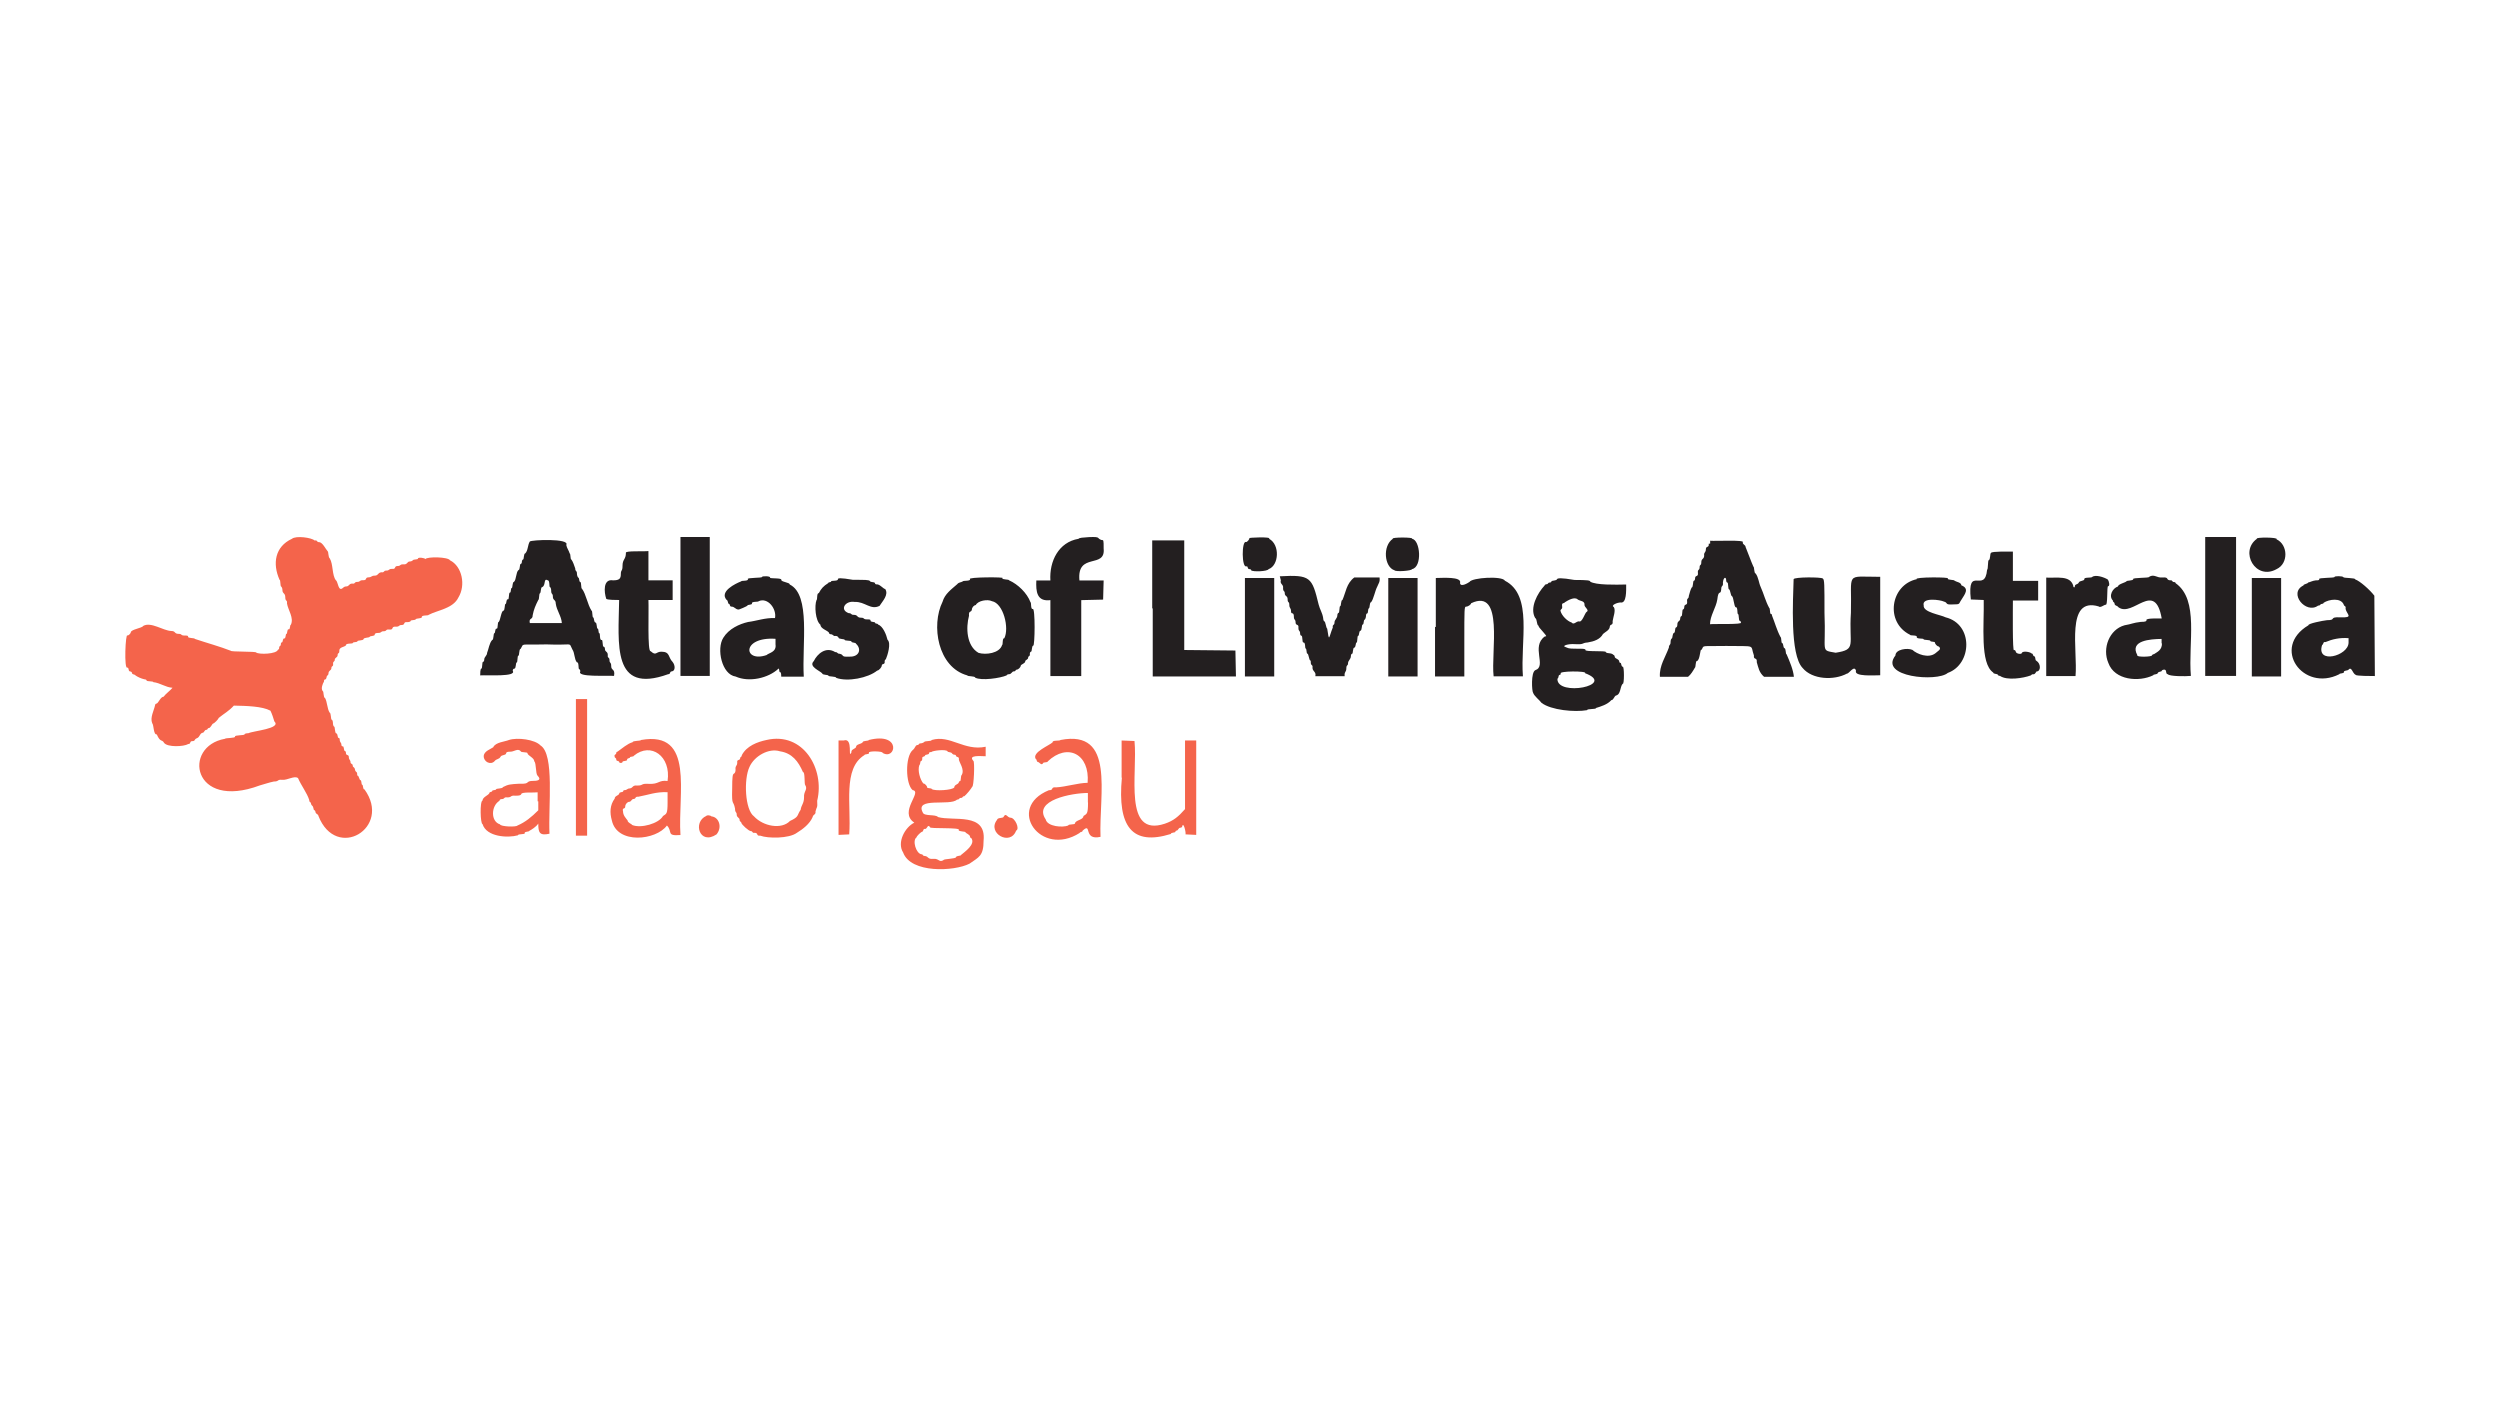 <?xml version="1.0" encoding="utf-8"?>
<!-- Generator: Adobe Illustrator 24.0.2, SVG Export Plug-In . SVG Version: 6.00 Build 0)  -->
<svg version="1.1" id="svg" xmlns="http://www.w3.org/2000/svg" xmlns:xlink="http://www.w3.org/1999/xlink" x="0px" y="0px"
	 viewBox="0 0 1920 1080" style="enable-background:new 0 0 1920 1080;" xml:space="preserve">
<style type="text/css">
	.st0{fill-rule:evenodd;clip-rule:evenodd;fill:#231F20;}
	.st1{fill-rule:evenodd;clip-rule:evenodd;fill:#F4644B;}
</style>
<g id="svgg">
	<path id="path0" class="st0" d="M522.6,466v53.1c5.6,0,16.8,0,22.5,0c0-26.3,0-79.9,0-106.7c-5.6,0-16.8,0-22.5,0V466 M828.3,413.8
		c-15.3,2.6-22.5,17.2-21.6,32c-2.6,0-8.2,0-10.8,0c-0.4,8.6,0.4,16.4,10.8,15.1c0,14.7,0,43.6,0,58.3c6,0,17.7,0,23.7,0
		c0-14.7,0-43.6,0-58.3c4.3,0,12.5-0.4,16.8-0.4c0-3.9,0.4-11.2,0.4-14.7c-4.7,0-14.2,0-18.6,0c-2.1-22.1,20.3-8.6,18.6-24.6
		c0-6.5,0-6.5-1.7-6.5c-3.9-1.3,0-2.6-9.5-2.2C831.3,412.9,829.2,412.9,828.3,413.8 M959.6,413.3c0,0.9-1.7,3-2.6,3
		c-3.5-1.7-3.5,20.7,0.4,18.6c1.3,0,0.4,2.2,2.2,2.2c0.9,0,1.3,0.4,1.3,0.9c1.3,1.3,12.5,0.9,13.4-0.9c7.9-2.8,8.9-18.7,0.4-23.3
		C976.8,412,958.3,412.9,959.6,413.3 M1069.7,413.8c-8,5.4-6.6,21.7,1.3,24.2c0.9,1.3,13.4,0.4,13.4-0.9c8.1-1.6,6.4-22.5,0-23.3
		C1086.5,412.5,1067.9,412.5,1069.7,413.8 M1693.6,466v53.1c6,0,17.7,0,23.7,0c0-26.3,0-79.9,0-106.7c-6,0-17.7,0-23.7,0V466
		 M1733.3,413.8c-13.6,9.8-1,32.3,15.1,23.3c9.3-4.3,8.8-18.8,0-22.9C1750.2,412.5,1731.6,412.5,1733.3,413.8 M406.9,415.9
		c-1.7,2.6-1.3,6.9-3.5,9.1c-1.3,0-0.9,4.7-1.7,4.7c-0.4,0-0.9,0.9-0.9,1.7c0,0.9-0.4,1.7-0.9,1.7c-0.9,0-0.4,4.7-1.7,4.7
		c-2,1.7-1.6,7.5-3.5,9.1c-1.3,0-0.9,4.7-1.7,4.7c-0.9,0-0.4,3.5-1.3,3.5c-1.3,0-0.4,5.6-1.7,5.2c-1.3-0.4-0.9,3.5-1.7,3.5
		c-0.9,0-0.4,5.2-1.7,5.2c-1.7,0.4-2.2,6.9-3.5,8.6c-1.3,0-0.4,5.6-1.7,5.2c-1.3-0.4-0.9,3.5-1.7,3.5c-0.9,0-0.4,5.2-1.7,5.2
		c-2.2,2.4-2.7,7-3.9,9.9c0,2.2-2.2,3-2.2,5.2c0,0.9-0.4,1.7-0.9,1.7c-0.9,0-0.4,5.2-1.3,5.2c-0.9,0-0.9,3.9-0.9,5.2
		c5.6-0.4,28.1,1.3,25-3.5c0-0.9,0.4-1.7,1.3-1.7c1.3,0,0.9-4.7,1.7-4.7c0.9,0,0.4-5.2,1.3-5.2c0.9,0,0.4-5.2,1.7-5.2
		c3-4.7-1.7-3,19.9-3.5c21.2,0.9,16.8-2.2,19.9,3.9c1.9,2.7,1.4,7.6,3.5,9.9c1.7-0.4,0.9,5.2,1.7,5.2c0.4,0,0.9,0.9,0.9,1.7
		c-3,4.7,20.3,3,25.9,3.5c1-5.9-2.3-3.7-2.2-7.8c0-3-1.3-1.7-1.3-4.3c0-2.6-1.7-1.3-1.3-3.9c0-3-2.2-2.2-2.2-4.7
		c0-0.9-0.4-1.7-0.9-1.7c-1.3,0-0.4-5.6-1.7-5.2c-1.7,0.4-0.9-5.2-1.7-5.2c-0.9,0-0.4-3.5-1.3-3.5c-0.9,0-0.4-4.7-1.7-4.7
		c-1.3-0.4-0.9-3.5-1.7-3.9c-0.9,0-0.4-5.2-1.3-5.2c-3.1-4.8-4.2-12.7-7.3-16.8c-0.9,0-0.4-5.2-1.3-5.2c-1.3-0.4-0.4-3-1.7-3.5
		c-0.4-0.4-0.9-1.7-0.9-3c0-2.6-1.3-1.3-1.3-3.9c-0.7-2.1-1.8-5.4-3-6.9c-0.9,0-0.4-4.3-1.3-4.7c-0.6-2.2-2.2-4.1-2.6-6.5
		C438,413.3,407.7,414.6,406.9,415.9 M885.3,467.3v52.2c16,0,47.9,0,63.9,0c0-4.7-0.4-14.7-0.4-19.9c-9.9,0-29.4-0.4-39.3-0.4
		c0-21.2,0-63,0-84.2c-6,0-18.6,0-24.6,0v52.2 M1312.3,417.6c0.4,3.5-2.2,1.3-2.2,4.3c0,2.6-1.7,2.2-1.3,4.7c0,3-2.2,2.2-2.2,5.2
		s-1.3,1.3-1.3,3.9s-1.7,1.3-1.3,4.3c0.4,3.5-2.2,1.3-2.2,4.3c0,0.9-0.4,1.7-0.9,1.7c-0.9,0-0.4,5.2-1.7,5.2
		c-1.1,2.1-1.5,4.2-2.2,6.5c0,2.6-1.7,1.3-1.3,4.3c0.4,3.5-2.2,1.3-2.2,4.3c0,0.9-0.4,1.7-0.9,1.7c-0.9,0-0.4,5.2-1.3,5.2
		c-0.4,0-0.9,0.9-0.9,1.7c0,2.6-2.2,1.7-2.2,4.7c0,1.3-0.4,2.2-0.9,2.2c-1.3,0.4-0.4,3.9-1.7,4.3c-1.3,0.4-0.9,3.9-1.7,4.3
		c-0.4,0-0.9,1.3-0.9,2.6c0,3-1.3,1.7-1.3,4.3c-2.5,7.1-7.5,14-6.9,22.5c5.2,0,16.4,0,21.6,0c2.2-1.7,3.9-4.7,5.2-6.9
		c0.9-0.4,0.4-5.6,1.7-5.2c2.6-1.3,2.2-9.9,3.5-8.6c2.2-3.9-1.3-2.6,19-3c23.7,0.4,18.1-1.3,21.2,7.3c-0.4,3.9,2.6,0.9,2.2,5.2
		c1.3,4.3,1.7,7.8,5.6,11.2c5.6,0,17.3,0,22.9,0c-0.5-5.4-3.1-11.5-5.6-17.3c-0.9,0-0.4-4.7-1.7-4.7c-1.1-0.6-0.6-3.6-1.7-3.9
		c-0.9,0-0.4-4.3-1.3-4.7c-2.8-5.2-4.3-11-6.5-16.4c0-0.9-0.4-1.3-0.9-1.3c-0.9,0-0.4-4.3-1.3-4.7c-2.8-5.1-4.1-10.7-6.5-16
		c-1.5-3.2-1.6-7.3-3.9-10.4c-1.3,0-0.9-5.2-1.7-5.2c-1.9-4.2-4.1-10.6-6-15.1c0-1.7-2.2-1.7-2.2-3.5c2.6-2.2-21.2-0.9-25-1.3v2.2
		 M480.7,424.6c0,5.2-2.6,4.7-2.6,9.9c0,4.7-1.3,2.6-1.3,6.5c0,3.5-1.3,4.7-6,4.7c-7.8-1.3-6.9,9.1-5.2,14.2
		c0.9,0.9,7.8,0.9,9.9,0.9c-0.5,34-5.7,72.6,37.6,57c2.2,0,0.9-2.2,3-2.2c2.6-0.4,2.6-4.7,0.4-7.3c-3.5-3.5-1.7-7.8-8.6-7.8
		c-4.3,0-3.9,3.5-8.2-0.4c-2.6,0.9-1.3-31.1-1.7-39.3c4.7,0,14.2,0,18.6,0c0-3.9,0-11.2,0-15.1c-4.7,0-14.2,0-18.6,0
		c0-5.6,0-16.8,0-22.5C494.5,423.7,479.9,422.8,480.7,424.6 M1529.1,424.6c-0.9,0.4-0.4,5.2-1.7,5.6c-0.9,0-0.4,7.3-1.3,7.3
		c-1.7,19-15.5-4.3-12.5,22.9c2.6,0,7.3,0.4,9.9,0.4c0.4,19-3,48.8,7.3,55.7c0,1.3,3.5,0.9,3.5,1.7c0,0.4,0.9,0.9,1.7,0.9
		c5.3,3.7,17.8,1.8,23.7-0.4c2-2.2,2,0.9,4.3-3c3.5,0,3.5-6,0-8.2c-1.3-0.4-0.4-3-1.7-3.5c-1.3-0.1-0.5-2.1-2.2-2.2
		c-0.6-1-6.4-2.2-7.3-0.4c0,1.3-4.3,0.9-4.7-0.9c0-0.9-0.9-1.3-1.3-1.3c-1.3,2.6-0.9-32.4-0.9-38c4.7,0,14.7,0,19.4,0
		c0-3.9,0-11.2,0-15.1c-4.7,0-14.7,0-19.4,0c0-5.6,0-16.8,0-22.5C1542,423.7,1530,423.3,1529.1,424.6 M585.2,443.1
		c0.4,0.9-12.1,0.4-10.8,1.7c0.4,1.7-5.2,0.9-5.2,1.7c-4.2,1.6-16.9,7.7-11.2,14.2c1.3,0.4,0.9,3,1.7,3c1.3,0.4,0.4,2.2,2.2,2.2
		c2.2,0,3,2.2,5.2,2.2c0,0.4,6.9-2.6,6.9-3c0-0.9,3.9-0.4,3.5-1.7c-0.4-1.7,5.2-0.9,5.2-1.7c7-3.1,13.9,5.9,12.5,13
		c-7.3-0.4-14.2,2.2-20.7,3c-6.6,1.5-14.8,5.2-19,12.1c-5.4,8.4-1.2,28.3,9.5,29.8c10.2,4.6,25,1.3,32.8-6c0.9-0.9,0.4,3,1.3,2.6
		c0.9,0,0.9,2.6,0.9,3.5c4.3,0,13,0,17.3,0c-1.5-24.6,5.5-62.8-10.8-70.8c0-1.7-6-1.7-6.5-3.5c0.9-1.7-8.6-0.9-8.6-1.7
		C592.1,442.3,585.2,442.3,585.2,443.1 M1606.8,443.1c-0.4,0.9-6.5,0-6,1.7c-0.4,1.7-3.5,0.9-4.3,2.6s-2.6,0.9-3,2.6
		c0,1.7-1.3,1.3-1.3-0.4c-2.6-7.8-12.1-5.6-20.7-6c0,19,0,56.6,0,75.6c5.6,0,16.8,0,22.5,0c1.8-19.7-7.8-61,17.7-53.5
		c1.3,1.3,3.9-0.9,5.2-1.3c2.2,1.7,0.9-14.7,2.2-14.2c1.3,0,0.9-3.5-0.4-5.2C1615.9,443.3,1609.4,441.1,1606.8,443.1 M1650.4,443.1
		c0.4,0.9-13,0.4-12.1,1.7c0,1.3-5.2,0.9-5.2,1.7c-0.9,0.9-6.5,2.2-6.5,3.9c-4.3,1.4-7.3,7.4-3.9,10.8c0,1.7,1.3,0.9,1.3,2.6
		c0.4,1.7,1.7,0.9,3,2.6c11.1,8,27.9-21.4,33.2,8.6c-2.2,0-12.5-0.4-11.7,1.3c0,0.9-0.9,1.3-4.3,1.3c-6.2,0.7-7,1.7-12.5,2.6
		c-11.8,3.2-17.3,17.8-12.5,28.9c4.8,13.5,23.7,14.8,34.5,9.5c0-0.9,3-0.4,3.5-1.7c0.4-1.3,3-0.9,3-1.7c0-0.4,0.9-0.9,1.7-0.9
		c2.6-0.4,0.9,3.5,3,3.5c1.3,1.7,13.4,1.7,17.7,1.3c-2.2-25.5,6.5-58.3-11.7-71.2c0-0.4-0.4-0.9-1.3-0.9c-1.7,0-0.9-1.7-3-1.3
		c-3.5-0.4-0.4-2.6-6-2.2C1656.5,444,1654.3,440.5,1650.4,443.1 M1792.9,443.1c0.4,0.9-13,0.4-11.7,1.7c0,0.9-0.9,0.9-2.6,0.9
		c-3,0.4-3.8,1.2-6,1.7c0,0.9-3.9,1.3-3.5,2.2c-12,5.8,1.9,22.4,11.2,15.5c2.2,0,1.3-1.3,3-1.3c0.4,0,1.3-0.4,1.3-0.9
		c3.9-2.6,13.4-4.2,15.5,1.7c0.4,1.3,1.7,0.4,1.3,3c0.9,4.3,6.5,6.9-3.9,6.5c-9.5-0.4-2.6,2.2-10.4,2.2c-3.5,0.4-14.7,2.6-14.2,3.9
		c-28.9,17.2-4.2,51.6,23.7,37.6c0-0.9,3.9-0.4,3.5-1.7c0-1.3,2.6-0.9,3.5-1.7c2.5-3,3,2.8,5.6,3.9c0.4,0.9,12.1,0.9,14.7,0.9
		c0-15.5-0.4-46.2-0.4-61.7c-3.4-4.5-11.2-11.4-14.7-12.5c0.4-1.3-8.6-0.9-9.1-1.7C1799.4,442.3,1792.9,442.3,1792.9,443.1
		 M643.5,444.8c0.4,1.7-5.2,0.9-5.2,1.7c0,0.9-2.2,0.4-2.2,1.3c-3.8,2.4-5.4,4.2-7.3,7.8c-1.7-0.4-0.9,5.2-1.7,5.2
		c-1.7,4.3-0.9,16,3,19c0,3,5.2,4.3,6.5,6c0,0.4,0.4,1.3,1.3,1.3c2.2,0,1.7,1.7,3.9,1.3c0.9,0,1.7,0.4,2.2,1.3
		c0,1.3,4.7,0.9,4.7,1.7c0,0.9,5.2,0.4,5.2,1.3c0,1.1,3.4,0.6,3.5,1.7c4.5,4,2.6,10.3-5.2,9.9c-6.9,0.4-3.5-1.3-7.3-2.2
		c-2.2,0-1.3-1.3-3.5-1.3c-7.2-4.5-13.8,1.5-16.4,6.9c-4.3,4.2,4.7,7.4,6.5,9.5c0,1.3,4.7,0.9,4.7,1.7c0,0.9,6,0.4,6,1.7
		c8.7,3.2,24.5,0.1,31.5-5.6c1.3,0,3.5-2.6,3.5-3.9c0-1.7,2.6-0.4,2.2-3c0-0.9,0.4-1.7,0.9-1.7c1.3-3,4.3-12.5,1.3-15.1
		c-0.9-3.9-3.5-10.4-7.3-11.7c0-0.9-2.2-0.4-2.2-1.3c0-0.9-3.9-0.4-3.5-1.7c0-0.9-0.9-0.9-2.6-0.9c-3.5,0-1.7-1.3-4.7-1.3
		c-3.5,0-2.2-2.2-5.6-2.2c-2.6,0-1.3-1.3-3.9-1.3c-7.3-2.6-2.6-9.9,4.7-8.6c7.8-0.4,12.1,6.5,19,3c2.2-3.5,7.3-8.6,4.3-13
		c-0.9,0.4-4.3-3.9-6.5-3.5c-0.9,0-1.3-0.4-1.3-0.9c-0.4-1.3-3.5-0.4-3.9-1.7c-0.9-0.9-3.5-0.9-13-0.9
		C645.2,443.6,643.5,444,643.5,444.8 M745,444.8c0.4,1.7-5.2,0.9-5.6,1.7c-1.6,1-2.9,0.5-4.3,2.2c-4.3,3.8-9.5,7.4-11.2,13.4
		c-9,18.2-3.7,50.4,19,56.6c0,0.9,6,0.4,6,1.7c4.7,2.6,19.4,0.4,24.2-1.7c0-0.4,0.9-0.9,1.7-0.9c2.2,0,2.2-2.2,3.9-2.2
		c1.7,0,0.9-1.3,2.2-1.3c0.9,0,3-1.7,3-3c0.4-1.3,3.5-1.7,3.5-3.5c0-0.9,2.2-1.3,2.2-2.6c0-1.7,1.7-0.9,1.3-3c0-0.9,0.4-1.7,0.9-1.7
		c0.9,0,0.4-4.3,1.7-4.7c1.3,1,1.7-29.6-0.4-28.1c-1.7,0.4-0.9-5.2-1.7-5.2c-2.6-7-9.6-13.8-16.4-16.8c0-0.9-5.6-0.4-5.2-1.7
		C773,443.1,742.4,443.1,745,444.8 M956.1,481.5v38c5.6,0,16.8,0,22.5,0c0-19,0-56.6,0-75.6c-5.6,0-16.8,0-22.5,0V481.5
		 M983.7,445.7c-0.9,3,2.2,3,1.7,6c0,3,1.3,1.7,1.3,3.9c0,2.6,2.2,1.7,2.2,4.7s1.3,1.3,1.3,4.3c0,2.6,1.3,2.2,1.3,4.7
		c0,1.3,0.4,1.7,0.9,1.7c0.9,0,1.3,0.9,1.3,2.6c0,3,1.3,1.7,1.3,4.3c0,3,2.6,0.9,2.2,4.3c0,3,1.3,1.7,1.3,4.3c0,0.9,0.4,1.7,0.9,1.7
		c1.3,0,0.4,5.6,1.7,5.2c1.7,0,0.9,4.3,1.7,4.7c0.9,0.4,0.4,3.9,1.3,3.9c0.9,0,1.3,5.2,2.2,5.2c0.4,0,0.4,0.9,0.4,1.7
		c0,2.6,1.7,1.3,1.3,3.9c0,3,3,3,2.2,6.5c5.6,0,16.8,0,22.5,0c-0.4-3.5,1.3-3,1.3-6c0-3,1.3-1.7,1.3-3.9c0-2.2,2.2-3,2.2-5.6
		c0-0.9,0.4-1.7,0.9-1.7c0.9,0,0.4-4.7,1.7-4.7c1.3-0.4,0.9-3.5,1.7-3.9c0.9,0,0.4-5.2,1.3-5.2s0.4-3.5,1.7-3.9
		c1.3,0,0.9-4.7,1.7-4.7c1.3-0.4,0.4-3.5,1.7-3.9c0.4-0.4,0.9-1.7,0.9-3c0-0.9,0.4-1.7,0.9-1.7c0.9,0,0.4-3.5,1.3-3.9
		c0.9-0.4,0.4-4.7,1.7-4.7c1.9-2.2,3-8.8,4.8-12.1c0.9-2.4,2.2-3.4,1.7-6.9c-4.7,0-14.7,0-19.4,0c-6.1,4.6-6.5,11.5-9.1,17.3
		c-1.3,0-0.9,4.7-1.7,4.7s-0.4,5.2-1.3,5.2c-0.4,0-0.9,0.9-0.9,1.7c0,2.6-2.2,3.5-2.2,5.6c0,2.6-1.7,1.3-1.3,3.9
		c-3.1,7.6-2.7,12-4.3,0.9c-0.9-0.4-1.3-5.6-2.2-5.6c-0.4,0-0.9-1.3-0.9-2.6c-0.7-4.2-2.5-6.4-3.5-10.4c-5.1-21-6.2-22.9-29.8-21.6
		L983.7,445.7 M1066.2,481.5v38c5.6,0,16.8,0,22.5,0c0-19,0-56.6,0-75.6c-5.6,0-16.8,0-22.5,0V481.5 M1102.1,481.5v38
		c5.6,0,16.8,0,22.5,0v-26.8c0-25,0-26.8,1.3-26.8c1.7,0,3.9-1.7,3.9-2.6c25.5-12.1,15.1,37.6,17.3,56.1c5.6,0,16.8,0,22.5,0
		c-2.1-26.7,7.9-62.2-13.8-73.4c-2.1-3.9-25.3-2.4-27.2,0.9c-1.3,0.9-6.9,4.3-7.3,0.9c1.7-5.2-13.8-3.9-18.6-3.9v37.6 M1195.8,444.8
		c-0.4,1.3-3.9,0.9-4.3,1.7c0,0.4-0.4,0.9-1.3,0.9c-1.7,0-0.9,1.3-2.6,1.3c-0.4,0-1.3,0.4-1.3,0.9c-5.6,6-11.7,17.3-7.3,25
		c1.7,0.9,0.9,5.2,2.6,6c0,0.9,0.9,1.7,3.9,5.2c2.2,2.6,2.6,3,0.9,3c-10.8,7.8,1.7,22.9-7.3,25.9c-3.5,1.7-2.6,16.4-1.7,17.3
		c0.8,2.6,5.1,5.8,6.5,7.8c7.3,5.6,25.5,7.3,35,5.6c0-1.3,6.9-0.4,6.9-1.7c3.6-1.1,8.7-2.6,11.7-6c1.7,0,2.2-3,3.5-3.5
		c3.9-0.9,3-6.5,5.2-9.1c1.3,1.3,1.3-14.2,0-13c-1.3-0.4-0.9-3-1.7-3c-0.4,0-0.9-0.4-0.9-0.9c0-2.2-3.5-2.2-3.5-3.9
		c0-0.4-0.4-1.3-0.9-1.3c-1.9-2-4.8-0.7-6-2.2c0.9-1.3-16.8,0-15.5-1.7c-0.4-0.9-1.7-0.9-7.3-0.9c-6.5,0-5.6-0.4-8.2-1.3
		c-3-0.9,2.2-2.6,7.3-2.2c7.8,0.4,4.7-0.9,9.9-1.3c4.8-0.8,9.4-2.3,11.7-6.5c1.3-1.3,5.2-3,5.2-5.6c0.4-2.6,2.6-0.4,2.2-4.3
		c0.4-3,2.6-8.2,0.9-10.8c-2.6-1.3,2.6-3.5,5.2-3.5c4.7,0.9,4.3-9.1,4.3-13.8c-8.2,0.2-23.3,0.5-27.6-2.2c0-0.9-1.7-1.3-12.1-1.3
		C1198.8,443.6,1196.2,444,1195.8,444.8 M1325.7,445.7c0,0.9,0.4,1.7,0.9,1.7c0.9,0,0.4,5.2,1.3,5.2c0.9,0,1.3,5.2,2.2,5.2
		c1.4,0.7,1.5,8.1,3,8.6c1.7-0.4,0.9,5.2,1.7,5.2s0.4,5.2,1.3,5.2c0.4,0,0.9,0.4,0.9,1.3c1.7,1.7-20.3,0.9-23.7,1.3
		c0-6.5,4.6-12.6,5.6-19c0.9-8.3,2.6-2.8,3-7.8c0-3.5,1.7-1.7,1.3-5.2C1323.6,443.1,1325.7,442.7,1325.7,445.7 M1377.5,444.8
		c-0.4,16-3,57.9,6.9,68.2c7.4,9,24.1,9.7,34.1,4.3c1.3,0.4,5.6-6.9,6.9-2.2c-1.7,4.7,13.8,3.5,18.6,3.5c0-19,0-56.6,0-75.6
		c-27.6,0-21.6-4.3-22.5,27.6c-1.7,25,4.7,28.1-11.7,30.7c-12.1-2.2-7.3,0.4-8.6-30.7c0-22,0-25.5-1.3-26.3
		C1398.7,443.1,1378,443.1,1377.5,444.8 M1472.1,444.8c-20.3,4.4-24.6,33.1-5.2,42.7c0,0.9,5.6,0,5.2,1.7c-0.4,1.7,5.2,0.9,5.2,1.7
		s5.2,0.4,5.2,1.3s3.9,0.4,3.5,1.3c0,0.9,1.7,3,3,3c2.6,2.2-0.9,3.5-2.6,5.2c-5.4,4.2-14.2,0.6-17.7-2.6c-3.9-1.7-13-0.4-13,4.3
		c-13,16.6,32.1,20.5,40.2,13.4c18.7-6.7,19.8-37.4-1.7-42.7c-3.8-2-17.4-3.8-16.8-9.1c-1.7-6.5,13-4.3,15.5-3
		c3.5,0.9,0.4,2.6,6.9,2.2c6,0,4.3-0.4,6.5-3.5c2.6-4.3,6.5-8.6,0-11.2c0-2.2-3.9-2.6-5.2-3.5c0-0.9-5.6-0.4-5.2-1.7
		C1498.4,443.1,1469.5,443.1,1472.1,444.8 M1729.4,481.5v38c5.6,0,16.8,0,22.5,0c0-19,0-56.6,0-75.6c-5.6,0-16.8,0-22.5,0V481.5
		 M420.7,445.7c1.7,0,0.9,5.2,1.7,5.2c0.4,0,0.9,1.3,0.9,2.6c0,3.5,1.3,1.7,1.3,4.7s2.2,2.2,2.2,5.2c0.7,5.6,4.3,9.5,4.7,15.1
		c-6,0-18.6,0-24.6,0c-0.9-4.3,2.2-2.2,2.2-6c0.8-4.4,2.3-7.8,4.3-11.7c0.9-0.4,0.4-4.7,1.3-5.2c0.9-0.4,0.4-4.7,1.7-4.7
		C419.4,449.6,417.2,443.6,420.7,445.7 M1211.7,460.4c1.7,1.3,5.6,0.9,5.2,4.3c0,1.7,3.9,3.9,1.7,5.2c-1.3,0.4-3.5,8.6-6,7.3
		c-2.2,0-3.9,3-5.6,0.9c-3.4-1.1-7.7-5.3-8.6-9.1c0.4-1.7,1.7-0.9,1.3-3.5c-0.4-3,1.3-1.7,2.2-3
		C1204.1,461.1,1209.3,458,1211.7,460.4 M761.8,461.7c8.8,1.6,13.5,20.7,9.5,28.5c-1.7-0.4-0.9,5.2-1.7,5.2c-2,6.4-12.6,7.7-18.1,6
		c-9.2-5.3-9.8-19.2-7.3-28.5c-0.4-4.3,1.7-2.2,2.2-4.7c0-1.7,1.7-3.5,3-3.5C751,461.3,758.4,460,761.8,461.7 M595.6,494.9
		c0.9,6-5.2,6.5-6.9,8.2c-17.8,6.1-19.5-14.2,6.9-12.5L595.6,494.9 M1660.4,494.1c0,5.2-3.5,6.5-6,8.2c-0.4,0-1.3,0.4-1.7,0.9
		c0.9,1.3-12.5,1.7-11.2,0c-6.2-11.3,9.9-12.4,18.6-12.5v3.5 M1803.7,493.6c-0.2,10.2-25.2,16.8-20.3,1.7c1.3-0.4,0.4-2.6,2.6-2.2
		c5.2-2.2,10.8-3.5,17.7-3V493.6 M1217.3,517c24.7,9.3-21.8,18.3-21.2,4.3c1.3-0.9,0.4-2.6,1.7-3c0.4,0,0.9-0.4,0.9-0.9
		C1196.2,515.2,1219.5,515.2,1217.3,517"/>
	<path id="path4" class="st1" d="M224.2,413.8c-13,6-15.1,19-9.5,31.5c0.9,0,0.4,5.2,1.3,5.2c0.4,0.4,0.9,1.3,0.9,2.6
		c0,3,2.2,2.2,2.2,5.6c0,3.5,1.7,1.7,1.3,4.7c0.8,5.1,5.5,11.1,3,16.4c-0.9,0-0.4,3.9-1.7,3.5c-1.3-0.4-0.9,3.5-1.7,3.5
		s-0.4,3.9-1.7,3.5c-1.3,0-0.9,2.6-1.7,3c-0.4,0-0.9,0.4-0.9,1.3c0,2.2-1.3,0.9-1.3,3c0,0.9-0.4,1.3-0.9,1.3
		c-0.9,3.5-14.7,3.9-16.8,2.2c0-0.9-19.4-0.4-19.4-1.3c-8.4-3.3-18.7-6.1-27.6-9.1c0-0.9-5.6-0.4-5.2-1.7c0-0.9-0.9-0.9-2.6-0.9
		c-3.5,0-1.7-1.3-4.7-1.3c-3.5,0-2.2-2.2-5.6-2.2c-6.3-0.2-15.6-7.3-21.6-3.9c-0.9,1.7-9.1,2.6-9.5,4.8c0,0.9-1.7,2.6-2.6,2.6
		c-1.5-2.7-2.8,26.8,0,24.6c1.3,0,0.4,3,2.2,3c0.4,0,1.3,0.4,1.3,1.3c0.4,1.3,2.6,0.9,2.6,1.7c1.8,1.2,4.3,2.4,6.9,3
		c0.9,0,1.7,0.4,1.7,0.9c0,0.9,5.2,0.4,5.2,1.3c5.1,0.5,9.4,4,14.7,4.3c-2.2,2.6-5,4.4-6.9,6.9c-2.2,0-3.9,4.7-5.2,5.2
		c-0.4,0-1.3,0.4-1.3,1.3c-0.8,4-4,9.5-2.2,13.8c1.3,1.3,0.9,9.1,3.5,8.6c2.8,6.5,4,3.5,5.6,6.5c2.6,3.5,15.1,3,18.6,0.9
		c2.2,0,0.9-2.2,3-2.2c2.6,0,1.3-1.3,3.5-2.2c2.6-0.9,2.2-3.9,4.7-4.3c0.9,0,1.3-2.2,2.6-2.2s0.9-1.3,1.7-1.3c1.7,0,2.6-3,3.5-3.5
		c0.9,0,4.3-3.5,4.3-4.3c4.3-3.5,7.8-5.2,11.7-9.5c10,0.2,21.8,0.5,28.1,3.9c1.3,2.6,2.2,5.6,3,8.2c5.8,5.6-16.5,7.3-19.9,9.1
		c-1.7,0-3,0.4-3,0.9c0,0.9-7.8,0.4-7.3,1.7c0.4,1.3-7.3,0.9-7.8,1.7c-32.7,5.8-25.1,55.2,26.8,35.8c3.7-1,6.9-2.2,10.8-3
		c4.3,0,2.2-1.7,6.5-1.3c3.9,0.4,9.5-3.5,12.1-1.3c2.5,5.8,6.9,11.4,8.6,16.8c0,2.2,1.3,1.3,1.3,2.6c0,0.4,0.4,1.3,0.9,1.7
		c1.3,0.9,0.9,3.5,1.7,3.5c0.4,0,0.9,0.9,0.9,1.3c0,1.7,2.2,1.7,2.2,3c13.7,35.2,56.8,9.2,35.4-20.3c-1.3,0.4-0.9-3.5-1.7-3.5
		s-0.4-3.5-1.3-3.5s-1.3-3.5-2.2-3.5c-0.4,0-0.4-0.4-0.4-1.3c0-2.2-1.3-0.9-1.7-3.5c-0.4-2.2-1.7-1.3-1.7-3c0-1.6-1.7-0.9-1.7-2.6
		c0-1.7-1.3-1.7-1.3-3.9s-2.2-0.9-2.2-3c0-0.9-0.4-1.7-0.9-1.7c-0.9,0-0.4-3.9-1.7-3.5c-0.4,0-0.9-0.4-0.9-1.3
		c0-1.7-1.3-1.7-1.3-3.9c0-0.9-0.4-1.3-0.9-1.3c-0.9,0-0.4-3-1.7-3.5c-1.3,0-0.9-5.2-1.7-5.2c-0.4,0-0.9-1.3-0.9-2.6
		s-0.4-2.6-0.9-2.6c-0.9-0.4-0.4-5.2-1.7-5.6c-1.8-2.8-1.8-8.4-3.5-11.2c-1.3,0-0.9-5.2-1.7-5.2c-1.7-1.7,0-6,0.9-7.3
		c0-1.3,0.4-1.7,0.9-1.7c1.3,0,0.9-2.6,1.7-3c0.4,0,0.9-0.9,0.9-1.7c0-2.2,2.2-2.2,2.2-3.9c0-2.2,1.7-0.9,1.3-3.5
		c0-2.2,1.3-1.3,1.3-3s2.2-1.7,2.2-3.5c0-2.2,1.3-0.9,1.3-3c-0.4-3.5,3.9-3,5.2-4.7c-0.4-1.7,5.2-0.9,5.2-1.7c0-0.9,3.5-0.4,3.5-1.3
		c0-0.9,4.7-0.4,4.7-1.7c0.4-1.3,4.3-0.9,4.7-1.7c0.4-0.9,3.9-0.4,3.9-1.7c0-0.9,0.9-1.3,2.6-1.3c3,0,1.7-1.3,4.3-1.3
		s1.3-1.7,4.3-1.3c3.9,0.4,0.9-2.6,5.2-2.2c3,0,1.7-1.3,4.3-1.3c3,0,0.9-2.6,4.3-2.2c1.3,0,2.6-0.4,2.6-0.9c0-0.9,3.5-0.4,3.9-1.3
		s4.7-0.4,4.7-1.7c-0.4-1.7,5.2-0.9,5.2-1.7c7.1-3.7,18.8-4.8,22.9-13.4c5.7-9.3,2.9-23.8-6.5-28.5c-1.3-2.6-17.3-3-19-0.9
		c0-0.9-5.6-1.7-5.6-0.4c0,0.9-3.5,0.4-3.9,1.3c-0.4,0.4-1.3,0.9-2.2,0.9c-2.6,0-1.7,2.6-5.2,2.2c-3,0-1.7,1.3-4.3,1.3
		c-3,0-0.9,2.6-4.3,2.2c-3,0-1.7,1.3-4.3,1.3s-1.3,1.7-3.9,1.3c-3,0.4-2.2,2.6-5.2,2.6c-2.6,0-2.2,1.3-4.7,1.3
		c-3,0.1-0.7,2.4-4.3,2.2c-3,0-1.7,1.3-4.3,1.3s-1.3,1.7-3.9,1.3c-2.6,0-2.2,2.2-4.7,2.2c-0.9,0-1.7,0.4-2.2,0.9
		c-3.9,3.9-3.9-4.7-5.6-5.6c-3.1-3.9-2-12.3-4.7-16.8c-1.3-0.9-0.9-5.2-1.7-5.6c-1.3-1.3-3.9-6.9-6.5-6.9c-2.2,0-0.9-1.7-3.5-1.3
		C239.4,412.9,227.3,411.2,224.2,413.8 M442.3,589.1v52.7c2.2,0,6.5,0,8.6,0c0-26.3,0-79,0-104.9c-2.2,0-6.5,0-8.6,0V589.1
		 M390.9,568.3c-3,1.3-10.4,1.7-12.1,5.6c-1.7,1.3-7.3,3-7.3,6.9c0,4.3,5.2,6.9,8.2,3.9c1.7-2.2,3.5-1.3,4.7-3.5
		c0.9-1.7,3.9-0.9,4.3-2.6c0-0.9,0.9-1.3,3-1.3c3,0.2,5.9-2.9,8.2-0.4c0,1.3,5.6,0.4,5.2,1.7c0.4,1.7,5.2,3.5,5.2,6
		c1.7,1.7,0.9,9.5,2.6,11.2c2.6,2.6,1.3,3.9-3,3.9c-7.3,0-1.7,2.6-11.2,2.2c-6.5,0.4-8.2,0.4-12.5,2.6c0,1.3-5.2,0.9-5.2,1.7
		s-3,0.4-3,1.3s-2.2,0.4-2.2,1.7c-0.9,1.7-5.2,3-5.2,5.6c-2.2,0.4-1.7,18.1,0,18.1c3,9.9,19.4,10.8,27.2,8.6c0-1.3,5.6-0.4,5.2-1.7
		c-0.4-1.3,3.5-0.9,3.5-1.7c1.7-0.9,5.2-3,6.9-5.6c0,6.9,0.9,9.5,8.6,7.8c-1-21.1,4-61-6.9-67.8
		C410.8,567.9,397.4,566.2,390.9,568.3 M492.4,568.3c-0.4,0.9-6.5,0.4-6.5,1.7c-3.9,1-8.4,5-11.7,7.3c-0.4,0-0.9,0.4-0.9,0.9
		c0,1.7-1.7,0.9-1.3,2.6c0,1.7,1.3,0.9,1.3,2.6c0,1.3,2.2,0.9,2.2,1.7c-0.1,1.1,2.7,1.1,2.6,0c0-0.9,3.9-0.4,3.5-1.7
		c0-1.3,2.2-0.9,2.2-1.7s3-0.4,3-1.3c13.1-10.8,28.7,0.4,25.9,19.4c-6.9-0.9-6.5,2.6-14.2,2.2c-6.9-0.4-3.9,1.3-9.1,1.3
		c-3.9-0.4-3,1.7-5.6,2.2c-2.2,0-2.2,1.3-3.9,1.3c-0.9,0-1.3,0.4-1.3,0.9c0,0.9-3,0.4-3,1.7c-0.4,1.7-3.5,1.7-3.5,3.9
		c-3.7,5-3.9,10.8-2.2,16.8c4.1,18.6,34,15.3,42.3,3.9c4.7,4.7-0.9,8.2,10.4,7.3C520.4,609.4,533.8,561,492.4,568.3 M588.7,568.3
		c-7.1,1.5-15.3,4.6-19,11.7c0,1.7-1.3,0.9-1.3,2.6c-0.4,1.7-2.6,0.4-2.2,3c0,3-1.7,2.2-1.3,5.6c0,1.3-0.4,2.6-1.3,3
		c-0.9,0.4-1.3,2.2-1.3,11.7c-0.4,13.8,0.9,8.2,2.2,15.1c0,3.5,1.3,2.2,1.3,4.7c0,2.2,2.2,2.2,2.2,3.9c0,1.7,1.3,1.3,1.3,2.2
		c0.2,1.5,5.7,6.4,7.3,6.5c1.7,0,0.9,1.7,3,1.3c3,0,0.9,2.6,4.3,2.2c5.8,2.2,22.1,2.3,28.1-2.2c4.6-2.8,9.9-6.9,12.1-12.1
		c0.4-2.2,2.6-1.7,2.2-4.3c0.9-3.9,1.7-2.2,1.3-8.2C633.6,590.5,616.8,561.8,588.7,568.3 M667.3,568.3c0,0.9-4.7,0.4-4.7,1.7
		c-1.3,1.7-5.2,1.3-5.2,3.9c-0.9,1.3-3.9,1.7-3.5,3.9c-3,6,1.7-11.7-6-9.1h-3.9c0,18.1,0,54.8,0,72.5c2.2,0,6-0.4,8.2-0.4
		c1.7-22.5-5.2-50.5,11.7-60.9c0-0.9,3.9-0.4,3.5-1.7c-1.3-1.7,11.2-1.3,10.4,0C688,584.3,692.7,562,667.3,568.3 M715.6,568.3
		c-0.4,1.3-5.2,0.4-6,1.7c-0.4,0.4-1.7,0.9-2.6,0.9c-1.7,0-0.9,1.3-2.6,1.3c-1.7,0.4-1.3,2.2-3.5,3.9c-5.8,5.1-5.5,26,0,30.7
		c7.9,1.2-11.1,16.8,1.3,25c-7.2,3.5-13.5,15.2-8.6,22.9c5.9,16.2,39.3,14.6,51,8.6c7-5,10.8-5.7,10.8-17.7
		c2.2-22-23.3-14.7-35-18.1c-1.8-2.3-10.7-0.4-11.7-3.5c-6.4-12.2,21.1-4.7,26.3-9.9c2.2,0,1.3-1.3,3-1.3s0.9-1.3,2.6-1.3
		c1.3-0.9,5.6-6,6-7.3c1.3,0.9,2.2-19.9,0.9-19.9c-4.3-4.7,6-3.5,9.5-3.5c0-1.7,0-5.6,0-7.3C740.4,577,729.7,564.1,715.6,568.3
		 M814.5,568.3c-0.4,0.9-6.5,0-6,1.7c-2.2,2.4-16.4,7.8-13,13c0.9,0,0.4,2.2,1.7,2.2c1.3,0.4,2.6,3,3.9,0.9c0-0.9,3.9-0.4,3.5-1.3
		c15.2-14.5,32.5-5.8,30.7,16.4c-7.5,0.1-16.7,3.1-24.2,3.5c-4.7-0.4-1.3,2.2-5.6,2.2c-33.2,13.6-6.3,51.9,23.7,32.8
		c0-0.9,2.2-0.4,2.2-1.7c7.6-7,0,7.7,13.8,4.7C843.9,609.8,856.8,560.1,814.5,568.3 M861.6,597.3c-3.5,37.7,7.9,52.4,37.6,43.2
		c0-1.3,3.5-0.9,3.5-1.7c0-0.4,0.4-0.9,0.9-0.9c1.3,0,1.3-2.2,3-2.2c0.4,0,1.3-0.4,1.3-0.9c0.9-4.3,3,4.3,2.6,6c2.2,0,6,0.4,8.2,0.4
		c0-18.1,0-54.8,0-72.5c-2.2,0-6.5,0-8.6,0c0,13,0,39.3,0,52.7c-5.1,5.8-8.8,8.9-15.5,11.2c-32.2,10.7-20.8-38.4-23.3-63.5
		c-2.6,0-7.3-0.4-9.9-0.4v28.5 M599,577c9.3,1.4,14.1,7.7,17.7,16c1.7-0.4,0.9,9.5,1.7,9.9c2.2,3.5-1.3,4.7-0.9,9.5
		c0,4.7-2.2,6-2.6,9.5c-3.1,4.5-1,5.3-8.2,8.6c-6.5,6.8-20.6,4.1-27.6-3.5c-7-5-8-28.6-3.5-38C579.4,580.5,590.6,574.3,599,577
		 M727.7,577c0,0.9,3,0.4,3.5,1.7c0.4,0.4,0.9,0.9,1.7,0.9c0.9,0,1.3,0.4,1.3,0.9c0.4,1.3,2.6,0.4,2.2,2.6c0,2.2,4.7,7.8,2.2,12.1
		c-0.9,0.4-0.4,4.7-1.3,4.7c-0.4,0-0.9,0.4-0.9,0.9c-0.4,1.7-3.5,1.7-3.5,3.9c-1.3,2.2-15.1,3-17.3,1.3c0-0.9-3.9-0.4-3.5-1.3
		c0-0.9-1.7-3-3-3c-2.4-2.9-4.6-10-3-14.2c0.9-0.4,0.4-3,1.3-3c0.4,0,0.9-0.9,0.9-1.7c-0.4-2.2,1.7-1.3,2.2-2.6c0-0.9,3-0.4,3-1.7
		c0-0.9,0.9-0.9,1.7-0.9C716,576.5,726.4,575.2,727.7,577 M413.4,615.4v6.9c-5.2,5.2-9.9,9.1-16,11.7c-0.9,1.3-13,0.9-13.4-0.9
		c-7.3-2.2-6.9-14.2-0.4-18.1c0-0.9,0.9-1.3,1.7-1.3c2.6,0,1.3-1.7,4.3-1.3c3.9,0,1.7-1.7,6.5-1.3c3,0,3.9-0.4,4.3-1.3
		c0-1.7,9.9-0.9,12.5-1.3v6.9 M512.7,616.3c0,9.1-0.9,8.6-3.5,10.4c-3.2,5.8-17,9.7-23.7,6.9c-0.4-0.9-3.5-1.7-3.5-3.5
		c-1.3-1.7-3.5-3.9-3.5-6.9c-0.9-3.5,1.7-1.3,1.7-3.9c0-1.7,1.7-3.5,3-3.5c1.7,0,1.7-2.2,3.5-2.2c2.1-0.2,0.6-1.9,3.5-1.7
		c7.7-1.4,13.5-3.9,22.5-3.5V616.3 M835.6,616.3c0,9.1-0.9,8.6-3.5,10.4c-0.1,3.1-6,3-6.5,5.6c0,1.3-5.2,0.4-5.2,1.7
		c-4.3,1.7-16,0.9-17.3-4.7c-10.1-14.8,20.3-20.3,32.4-20.3V616.3 M542.5,626.6c-10.8,4.7-5.2,22.9,7.8,14.2
		c4.7-5.6,1.7-13.4-3.9-13.8C545.9,626.2,542.9,625.8,542.5,626.6 M770.9,627.1c-0.4,1.7-4.7,0.4-5.2,2.6
		c-7.9,10.1,10.2,20.4,14.7,8.2c3-1.3-0.9-9.9-4.3-9.9C773.5,627.9,772.6,624,770.9,627.1 M714.3,635.3c-0.9,1.4,24.2-0.1,22,2.2
		c0,1.3,5.2,0.9,5.2,1.7c0.4,0.9,3.5,1.7,3.5,3.5c0,0.4,0.4,0.9,0.9,0.9c3.7,4.8-5.3,10.8-7.8,13c0,0.9-3.5,0.4-3.9,1.7
		c0,1.3-9.5,1.3-9.5,2.2c-3.5,2.2-3.5-1.3-7.8-0.9c-4.7,0.4-3.5-1.7-6.5-2.2c-2.2,0-1.3-1.3-2.6-1.3c-4.3-0.4-7.3-10.8-3.9-13
		c0-0.9,3.5-4.3,4.3-4.3c1.3-0.4,0.4-2.6,2.6-2.2C712.2,636.1,712.6,632.7,714.3,635.3"/>
</g>
</svg>
